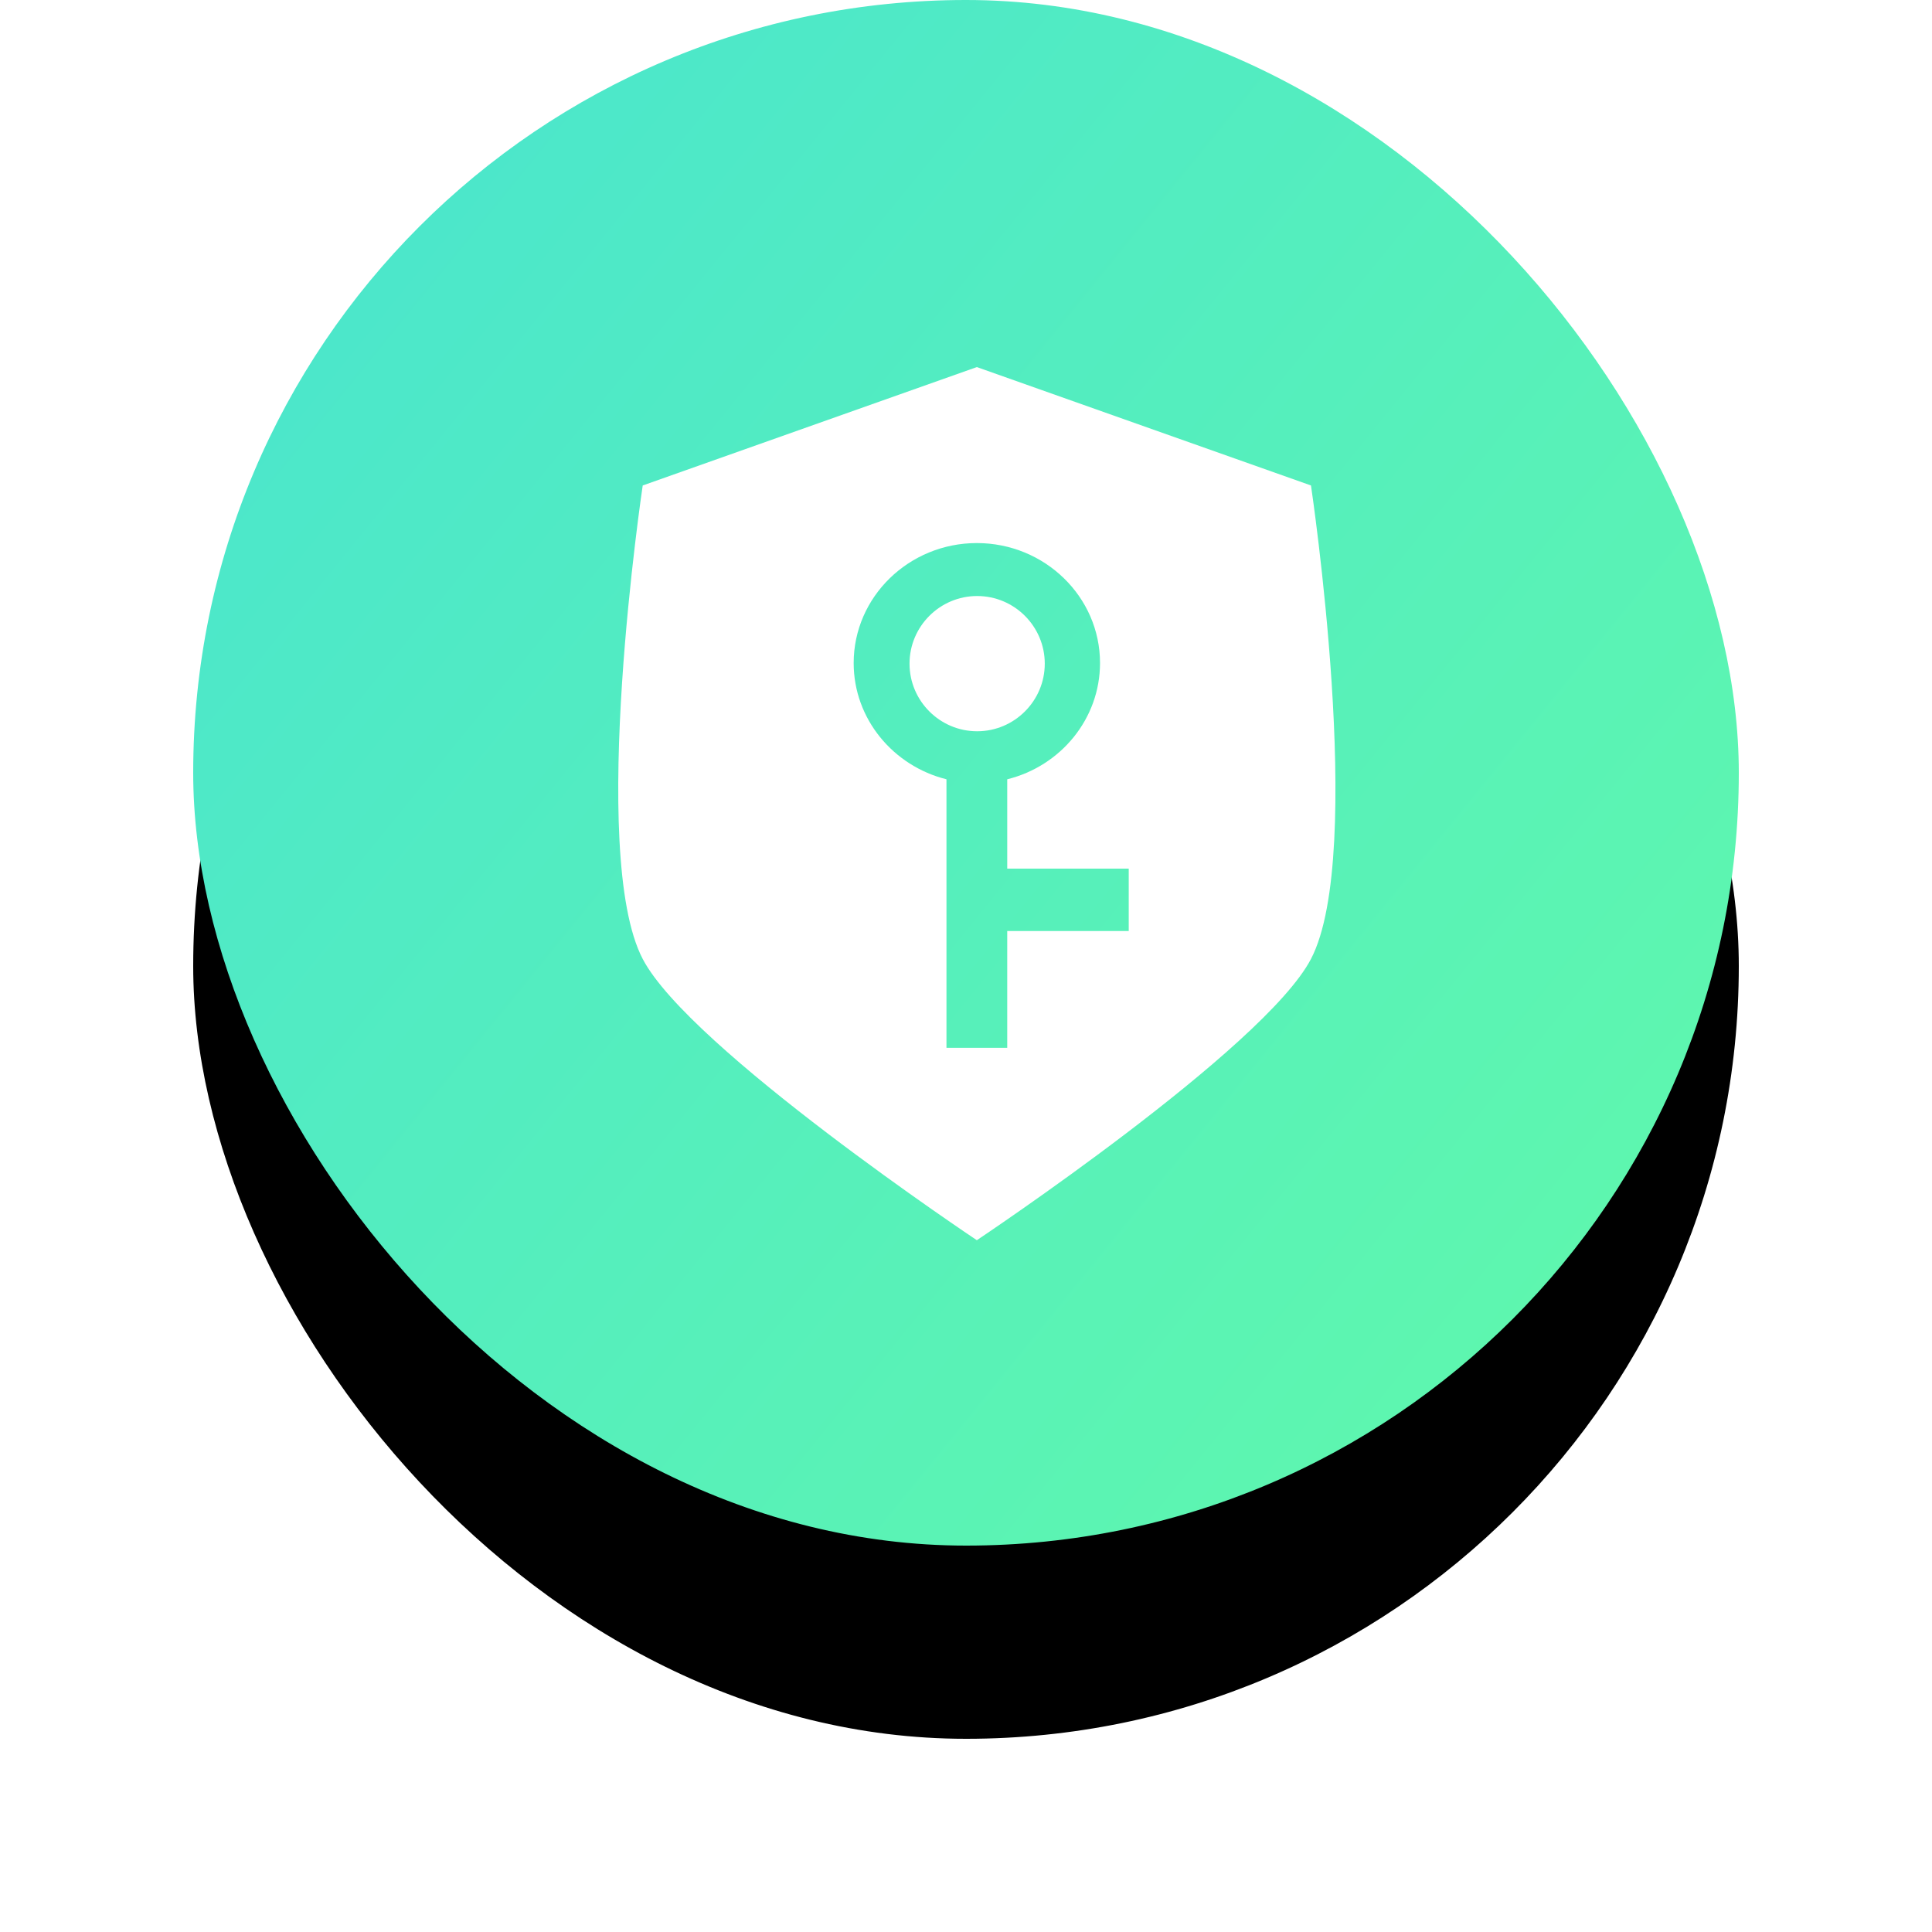 <?xml version="1.0" encoding="UTF-8"?>
<svg width="100px" height="100px" viewBox="0 0 100 100" version="1.1" xmlns="http://www.w3.org/2000/svg" xmlns:xlink="http://www.w3.org/1999/xlink">
    <!-- Generator: Sketch 62 (91390) - https://sketch.com -->
    <title>Registration Code </title>
    <desc>Created with Sketch.</desc>
    <defs>
        <linearGradient x1="-24.018%" y1="-13.155%" x2="137.025%" y2="117.772%" id="linearGradient-1">
            <stop stop-color="#44E0D7" offset="0%"></stop>
            <stop stop-color="#68FF9F" offset="100%"></stop>
        </linearGradient>
        <rect id="path-2" x="0" y="0" width="80" height="80" rx="40"></rect>
        <filter x="-25.0%" y="-12.5%" width="150.0%" height="150.0%" filterUnits="objectBoundingBox" id="filter-3">
            <feOffset dx="0" dy="10" in="SourceAlpha" result="shadowOffsetOuter1"></feOffset>
            <feGaussianBlur stdDeviation="5" in="shadowOffsetOuter1" result="shadowBlurOuter1"></feGaussianBlur>
            <feColorMatrix values="0 0 0 0 0.357   0 0 0 0 0.957   0 0 0 0 0.706  0 0 0 0.3 0" type="matrix" in="shadowBlurOuter1"></feColorMatrix>
        </filter>
    </defs>
    <g id="页面-1" stroke="none" stroke-width="1" fill="none" fill-rule="evenodd">
        <g id="重构-Support页面" transform="translate(-1067, -638)">
            <g id="banner备份-4" transform="translate(0, 504)">
                <g id="编组-10" transform="translate(361, 86)">
                    <g id="编组-7">
                        <g id="编组-12">
                            <g id="编组-2" transform="translate(624, 1)">
                                <g id="编组-12备份" transform="translate(9, 47)">
                                    <g id="Registration-Code-" transform="translate(83, 0)">
                                        <g id="矩形">
                                            <use fill="black" fill-opacity="1" filter="url(#filter-3)" xlink:href="#path-2"></use>
                                            <use fill="url(#linearGradient-1)" fill-rule="evenodd" xlink:href="#path-2"></use>
                                        </g>
                                        <g id="用户权限,钥匙_jurassic" transform="translate(22, 19)" fill="#FFFFFF" fill-rule="nonzero">
                                            <path d="M18.561,-3.90798505e-14 L35.856,6.128 C35.856,6.128 38.706,25.179 35.856,30.636 C33.432,35.277 18.561,45.193 18.561,45.193 C18.561,45.193 3.691,35.277 1.267,30.636 C-1.584,25.179 1.267,6.128 1.267,6.128 L1.267,6.128 L18.561,-3.90798505e-14 Z M18.561,9.109 C15.047,9.109 12.186,11.893 12.186,15.318 C12.186,18.213 14.235,20.65 16.989,21.336 L16.989,21.336 L16.989,35.236 L20.134,35.236 L20.134,29.189 L26.423,29.189 L26.423,25.961 L20.134,25.961 L20.134,21.336 C22.893,20.655 24.937,18.213 24.937,15.318 C24.937,11.893 22.076,9.109 18.561,9.109 Z M18.577,11.85 C20.504,11.85 22.077,13.419 22.077,15.35 C22.077,17.28 20.504,18.85 18.577,18.85 C16.65,18.85 15.077,17.28 15.077,15.35 C15.077,13.419 16.65,11.85 18.577,11.85 Z" id="形状结合"></path>
                                        </g>
                                    </g>
                                </g>
                            </g>
                        </g>
                    </g>
                </g>
            </g>
        </g>
    </g>
</svg>
